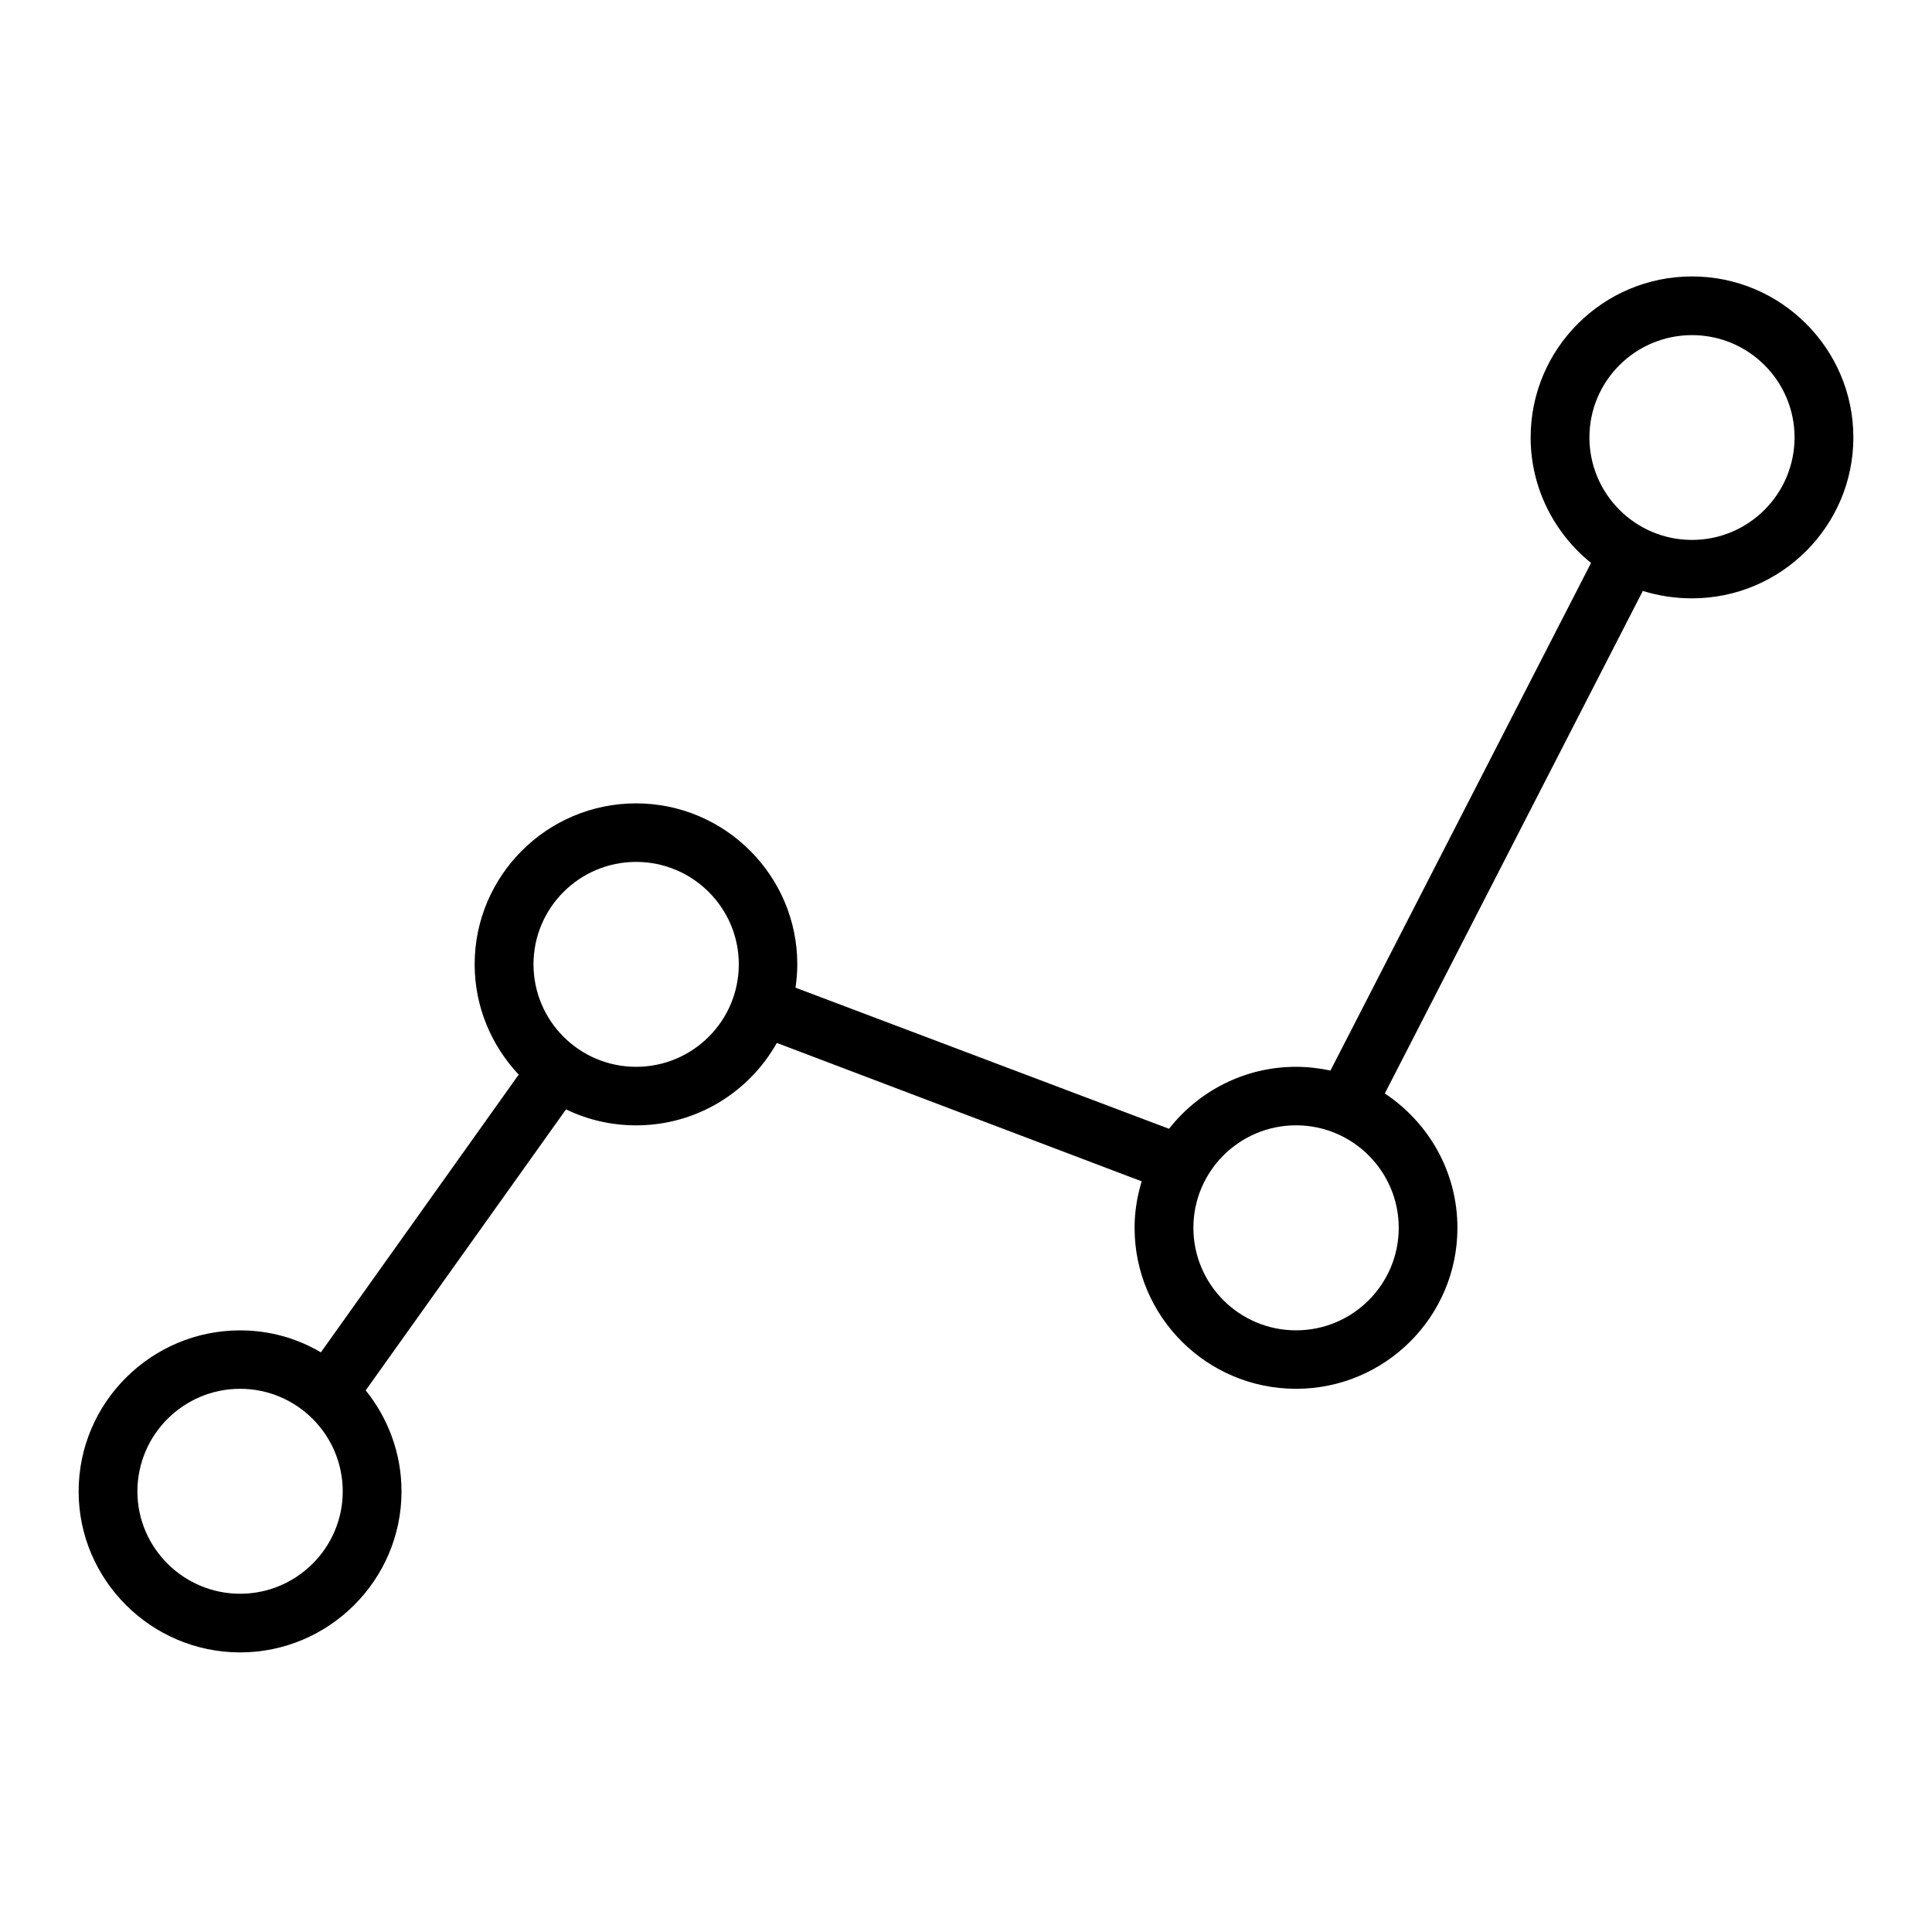 <svg class="sub-nav__img" xmlns="http://www.w3.org/2000/svg" viewBox="0 -2.5 50 50" enable-background="new 0 -2.5 50 50"><path d="M6.215 31.93c-2.302 0-4.18 1.871-4.18 4.168 0 2.291 1.878 4.166 4.18 4.166 2.299 0 4.176-1.875 4.176-4.166 0-.988-.35-1.9-.927-2.615l5.185-7.273c.547.266 1.162.414 1.814.414 1.561 0 2.924-.857 3.641-2.133l9.443 3.582c-.117.381-.184.785-.184 1.203 0 2.303 1.877 4.166 4.179 4.166 2.301 0 4.176-1.863 4.176-4.166 0-1.453-.749-2.727-1.879-3.477l6.677-13.006c.403.126.83.192 1.274.192 2.301 0 4.175-1.868 4.175-4.164s-1.874-4.167-4.175-4.167c-2.306 0-4.177 1.87-4.177 4.167 0 1.312.615 2.483 1.563 3.248l-6.743 13.136c-.287-.059-.586-.096-.893-.096-1.333 0-2.523.631-3.285 1.604l-9.667-3.652c.027-.201.046-.398.046-.605 0-2.292-1.871-4.165-4.173-4.165-2.305 0-4.177 1.873-4.177 4.165 0 1.105.438 2.109 1.14 2.855l-5.12 7.188c-.614-.364-1.329-.569-2.089-.569zm34.919-23.109c0-1.462 1.19-2.648 2.656-2.648 1.464 0 2.653 1.187 2.653 2.648s-1.189 2.652-2.653 2.652c-1.466.001-2.656-1.19-2.656-2.652zm-7.592 17.802c1.464 0 2.657 1.189 2.657 2.652 0 1.467-1.193 2.654-2.657 2.654-1.466 0-2.657-1.189-2.657-2.654 0-1.463 1.191-2.652 2.657-2.652zm-17.079-6.817c1.465 0 2.657 1.189 2.657 2.649 0 1.469-1.192 2.654-2.657 2.654-1.467 0-2.656-1.188-2.656-2.654 0-1.46 1.189-2.649 2.656-2.649zm-10.248 18.94c-1.465 0-2.659-1.191-2.659-2.648 0-1.467 1.194-2.656 2.659-2.656 1.462 0 2.655 1.189 2.655 2.656 0 1.457-1.193 2.648-2.655 2.648z"/></svg>